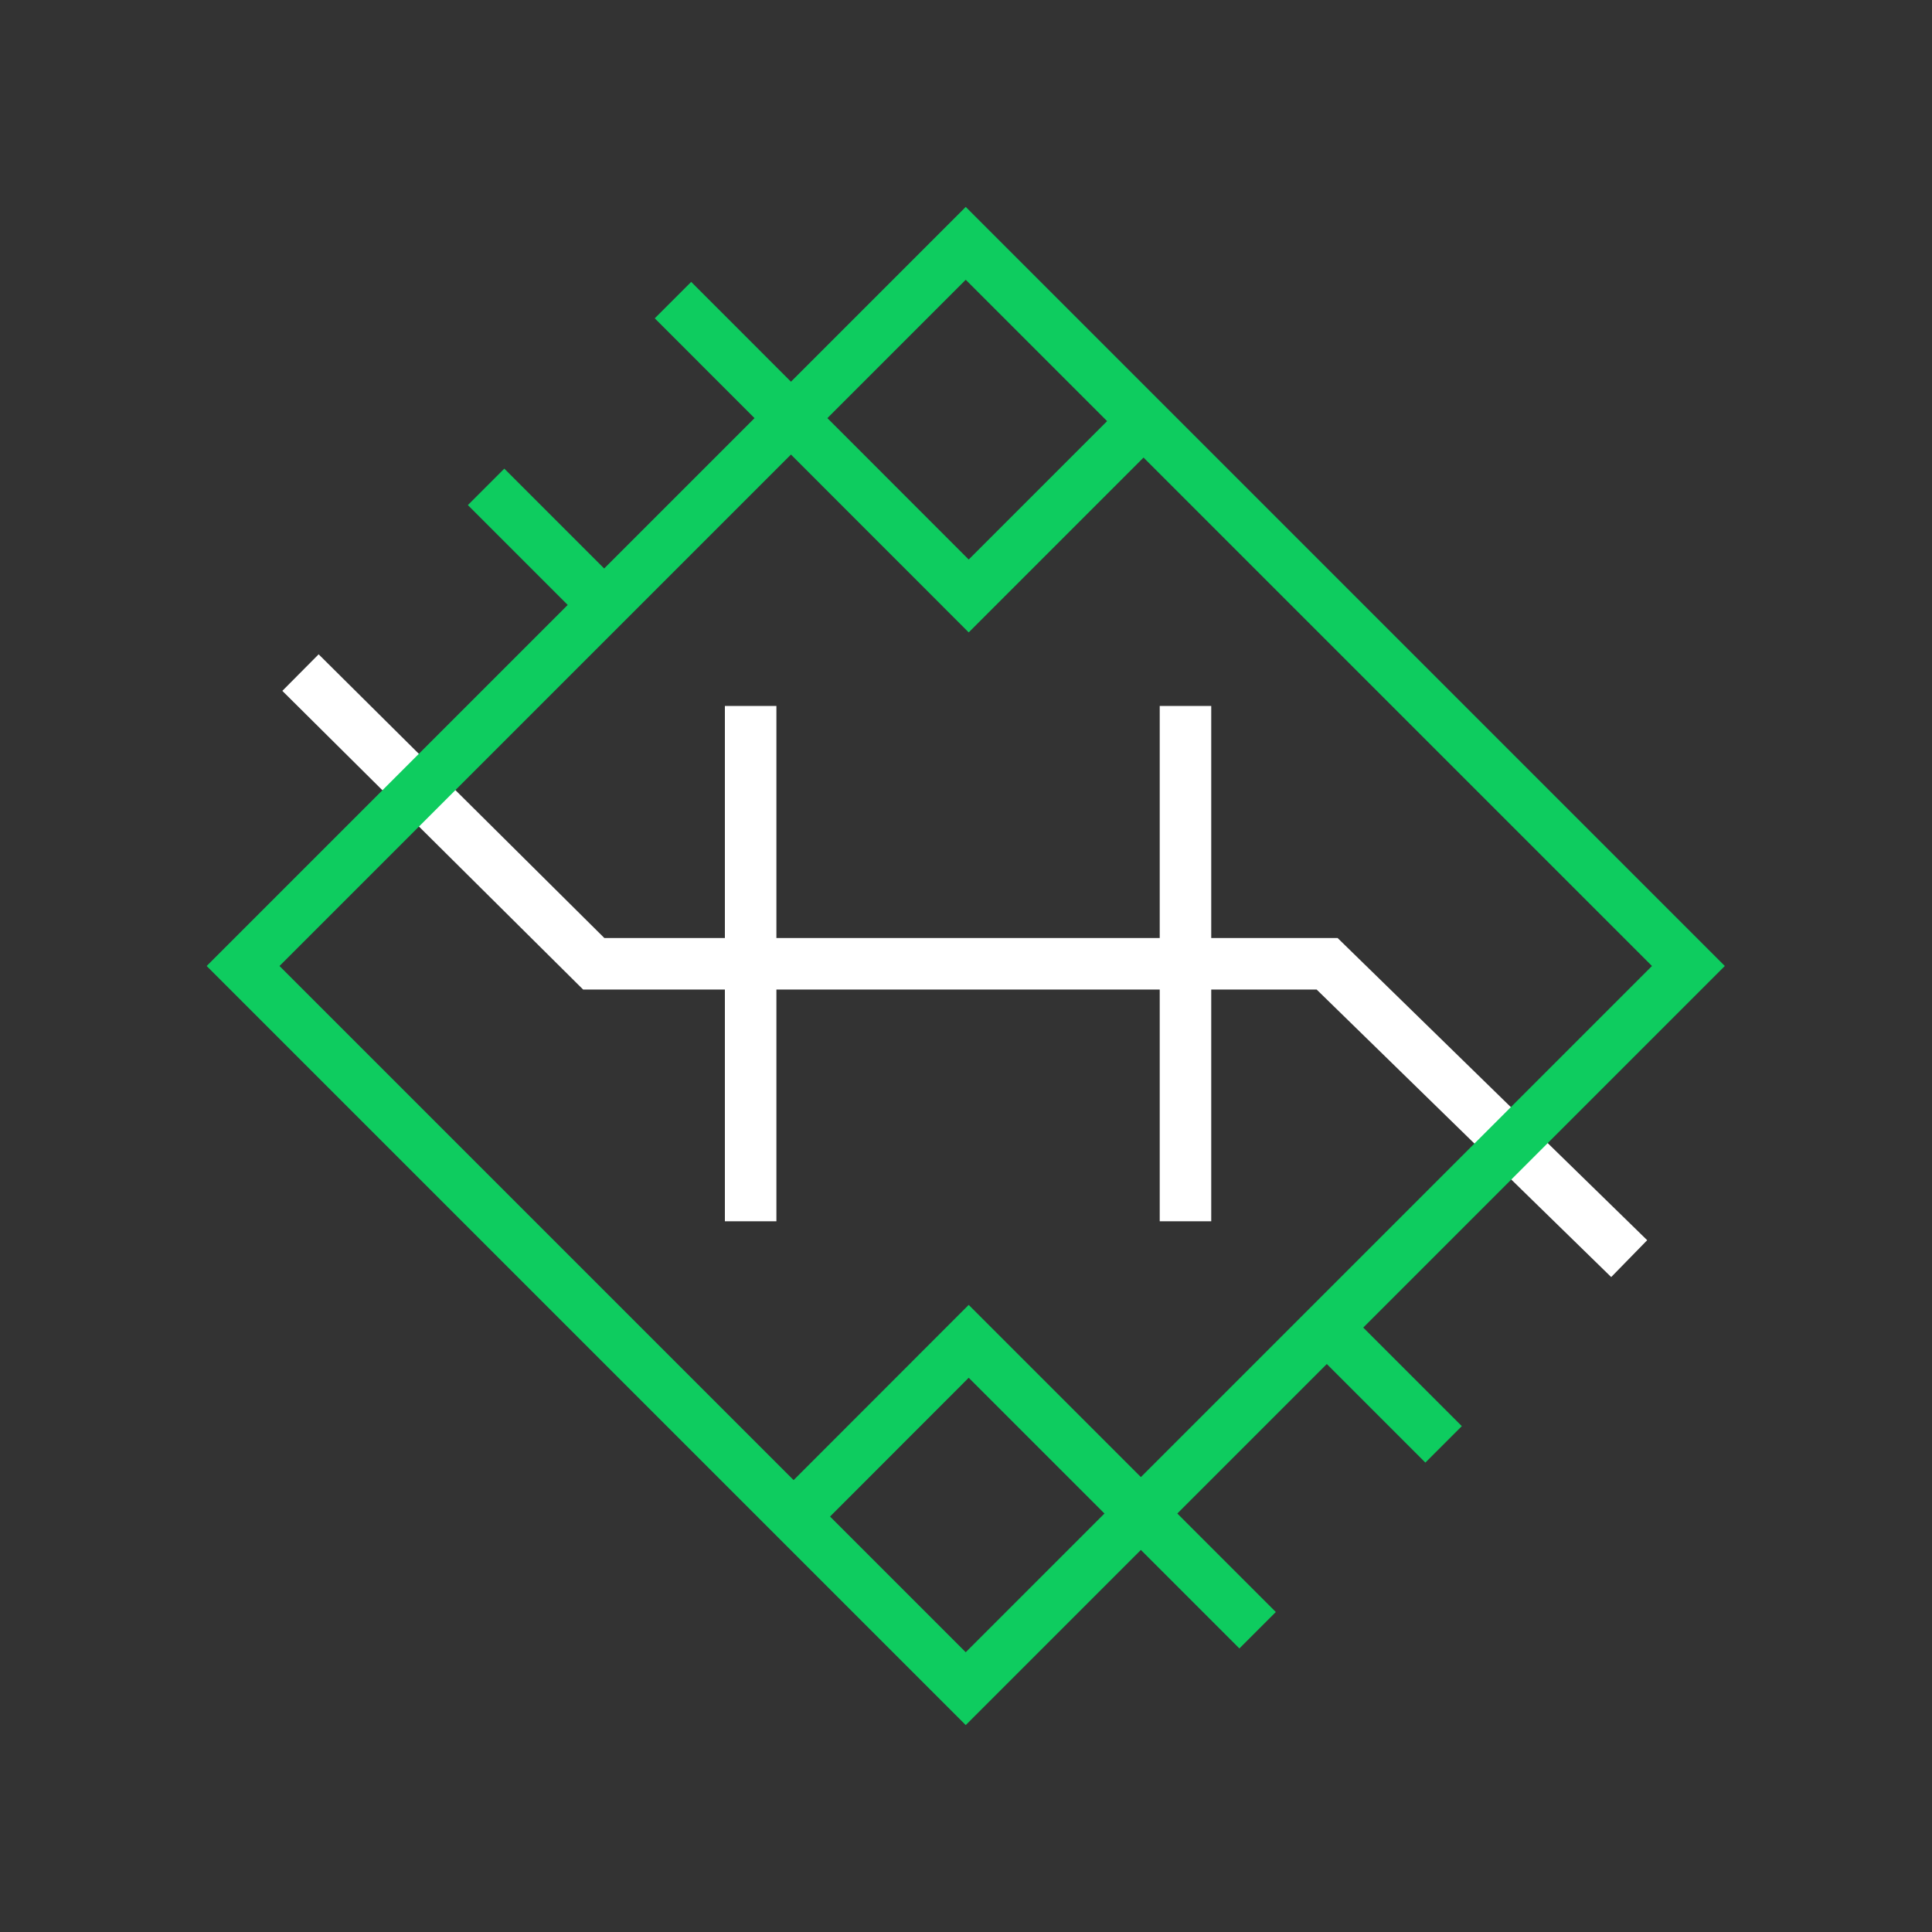 <svg viewBox="0 0 150 150" xmlns="http://www.w3.org/2000/svg"><rect x="0" y="0" width="150" height="150" fill="#333333" stroke="none"/><g fill="none" stroke-miterlimit="10" stroke-width="4"><path d="m23.33 52.22 22.77 22.61h56.94l23.45 22.89" stroke="#fff"/><g stroke="#0ecc5f"><path d="m37.74 37.8 9.67 9.67"/><path d="m102.41 102.47 9.67 9.67"/><path d="m35.32 35.32h79.36v79.36h-79.36z" transform="matrix(.707 -.707 .707 .707 -31.07 75)"/></g><path d="m58.28 94.82v-40.01" stroke="#fff"/><path d="m92.04 94.82v-40.01" stroke="#fff"/><path d="m87.87 33.61-12.66 12.66-22.96-22.97" stroke="#0ecc5f"/><path d="m62.56 116.8 12.65-12.66 22.43 22.43" stroke="#0ecc5f"/></g></svg>
